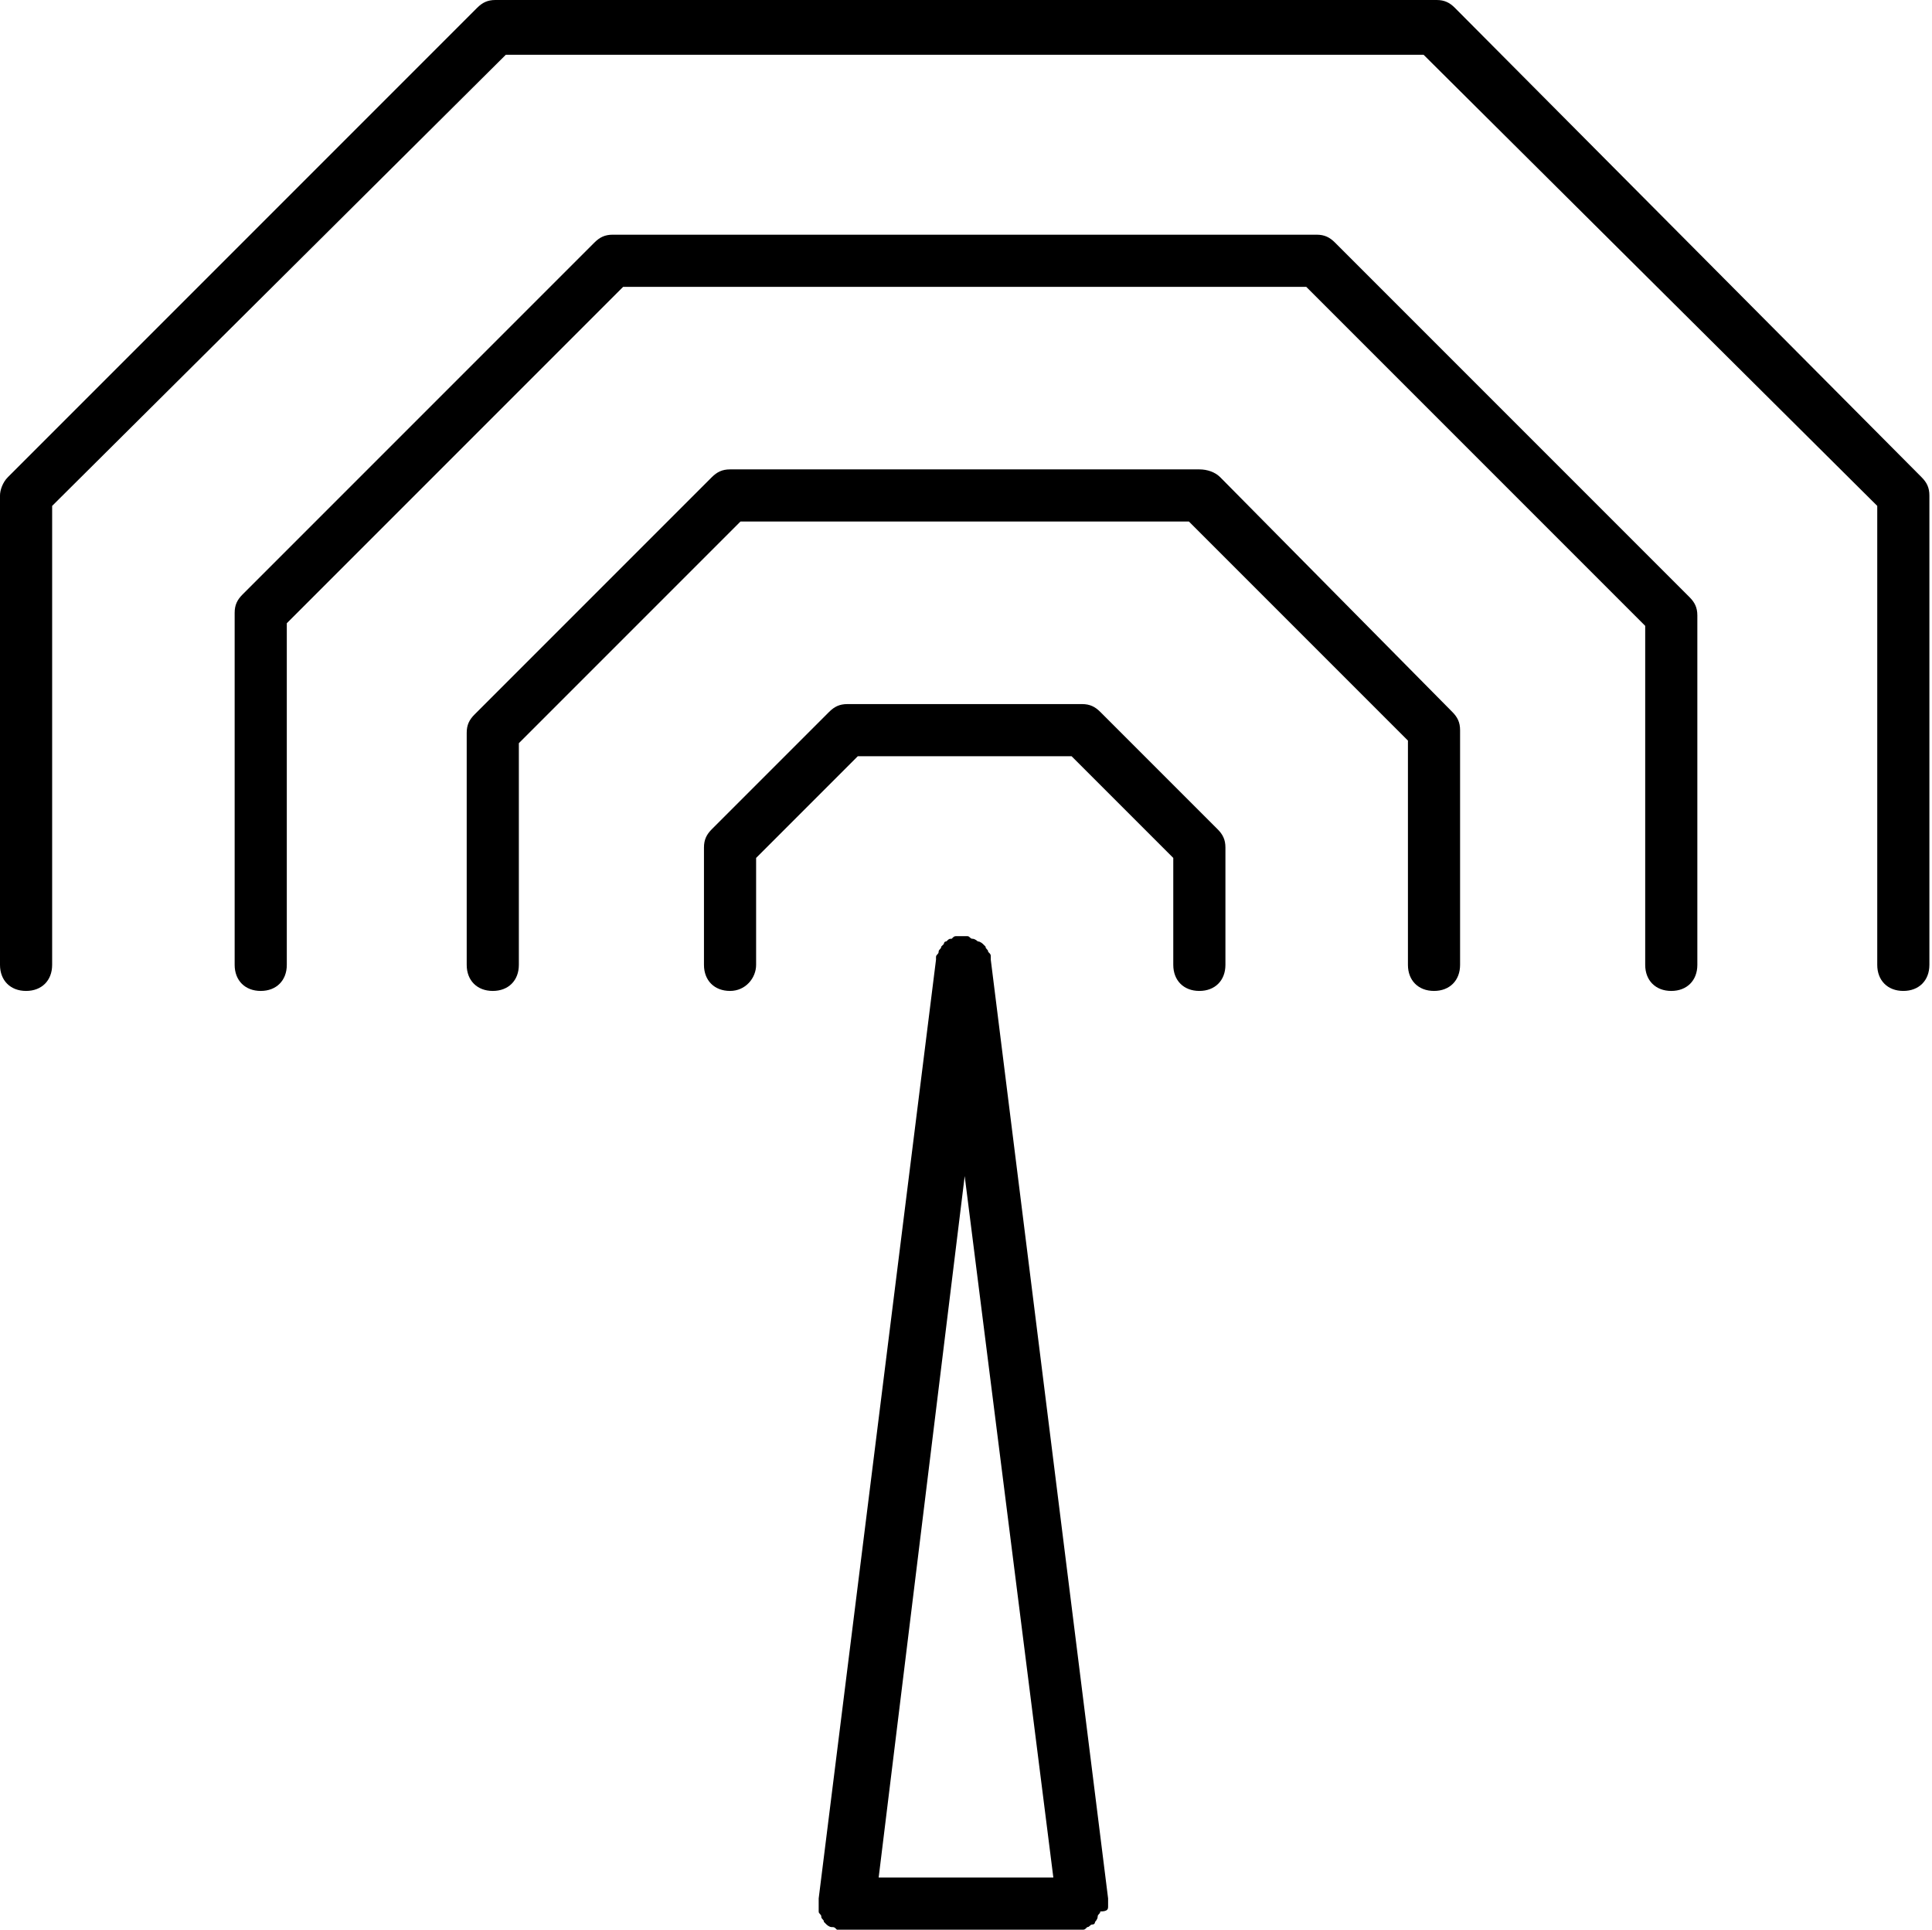 <?xml version="1.0" encoding="utf-8"?>
<!-- Generator: Adobe Illustrator 22.0.1, SVG Export Plug-In . SVG Version: 6.00 Build 0)  -->
<svg version="1.1" xmlns="http://www.w3.org/2000/svg" xmlns:xlink="http://www.w3.org/1999/xlink" x="0px" y="0px"
	 viewBox="0 0 74.1 74" style="enable-background:new 0 0 74.1 74;" xml:space="preserve">
<g id="Design">
	<g>
		<path d="M74,19c0-0.3-0.1-0.5-0.3-0.7L55.8,0.3c-0.2-0.2-0.4-0.3-0.7-0.3H19c-0.3,0-0.5,0.1-0.7,0.3l-18,18C0.1,18.5,0,18.8,0,19
			v18c0,0.6,0.4,1,1,1c0.6,0,1-0.4,1-1V19.4L19.4,2.1h35.2L72,19.4L72,37c0,0.6,0.4,1,1,1h0c0.6,0,1-0.4,1-1L74,19z"/>
		<path d="M51.2,9.3c-0.2-0.2-0.4-0.3-0.7-0.3h-27c-0.3,0-0.5,0.1-0.7,0.3L9.3,22.8c-0.2,0.2-0.3,0.4-0.3,0.7V37c0,0.6,0.4,1,1,1
			s1-0.4,1-1V23.9l12.9-12.9h26.2l13,13v13c0,0.6,0.4,1,1,1c0.6,0,1-0.4,1-1V23.6c0-0.3-0.1-0.5-0.3-0.7L51.2,9.3z"/>
		<path d="M46.8,18.3C46.6,18.1,46.3,18,46,18l-18,0c-0.3,0-0.5,0.1-0.7,0.3l-9.1,9.1c-0.2,0.2-0.3,0.4-0.3,0.7V37c0,0.6,0.4,1,1,1
			s1-0.4,1-1v-8.5l8.5-8.5l17.2,0l8.4,8.4V37c0,0.6,0.4,1,1,1s1-0.4,1-1v-9c0-0.3-0.1-0.5-0.3-0.7L46.8,18.3z"/>
		<path d="M42.2,27.3C42,27.1,41.8,27,41.5,27h-9c-0.3,0-0.5,0.1-0.7,0.3l-4.5,4.5C27.1,32,27,32.2,27,32.5l0,4.5c0,0.6,0.4,1,1,1
			c0,0,0,0,0,0c0.6,0,1-0.5,1-1l0-4.1l3.9-3.9h8.2l3.9,3.9V37c0,0.6,0.4,1,1,1c0.6,0,1-0.4,1-1v-4.5c0-0.3-0.1-0.5-0.3-0.7
			L42.2,27.3z"/>
		<path d="M42.5,73.1c0,0,0-0.1,0-0.1c0,0,0,0,0-0.1c0,0,0,0,0-0.1l-4.5-36c0,0,0,0,0-0.1c0-0.1,0-0.1-0.1-0.2
			c0-0.1-0.1-0.1-0.1-0.2c0,0-0.1-0.1-0.1-0.1c0,0-0.1-0.1-0.2-0.1c0,0-0.1-0.1-0.2-0.1c-0.1,0-0.1-0.1-0.2-0.1c0,0,0,0-0.1,0
			c0,0-0.1,0-0.1,0c0,0-0.1,0-0.1,0c0,0,0,0-0.1,0c-0.1,0-0.1,0-0.2,0.1c-0.1,0-0.1,0-0.2,0.1c-0.1,0-0.1,0.1-0.1,0.1
			c0,0-0.1,0.1-0.1,0.1c0,0.1-0.1,0.1-0.1,0.2c0,0.1-0.1,0.1-0.1,0.2c0,0,0,0,0,0.1l-4.5,36c0,0,0,0,0,0.1c0,0,0,0,0,0.1
			c0,0,0,0.1,0,0.1c0,0.1,0,0.1,0,0.2c0,0.1,0.1,0.1,0.1,0.2c0,0.1,0.1,0.1,0.1,0.2c0,0,0.1,0.1,0.1,0.1c0,0,0.1,0.1,0.2,0.1
			c0.1,0,0.1,0,0.2,0.1c0,0,0.1,0,0.1,0c0,0,0.1,0,0.1,0h0h9c0,0,0,0,0,0c0,0,0.1,0,0.1,0c0,0,0.1,0,0.1,0c0.1,0,0.1,0,0.2-0.1
			c0.1,0,0.1-0.1,0.2-0.1c0.1,0,0.1-0.1,0.1-0.1c0,0,0.1-0.1,0.1-0.2c0-0.1,0.1-0.1,0.1-0.2C42.5,73.3,42.5,73.2,42.5,73.1z
			 M40.4,72h-6.7L37,45.1L40.4,72z"/>
	</g>
</g>
<g id="Text">
</g>
</svg>
